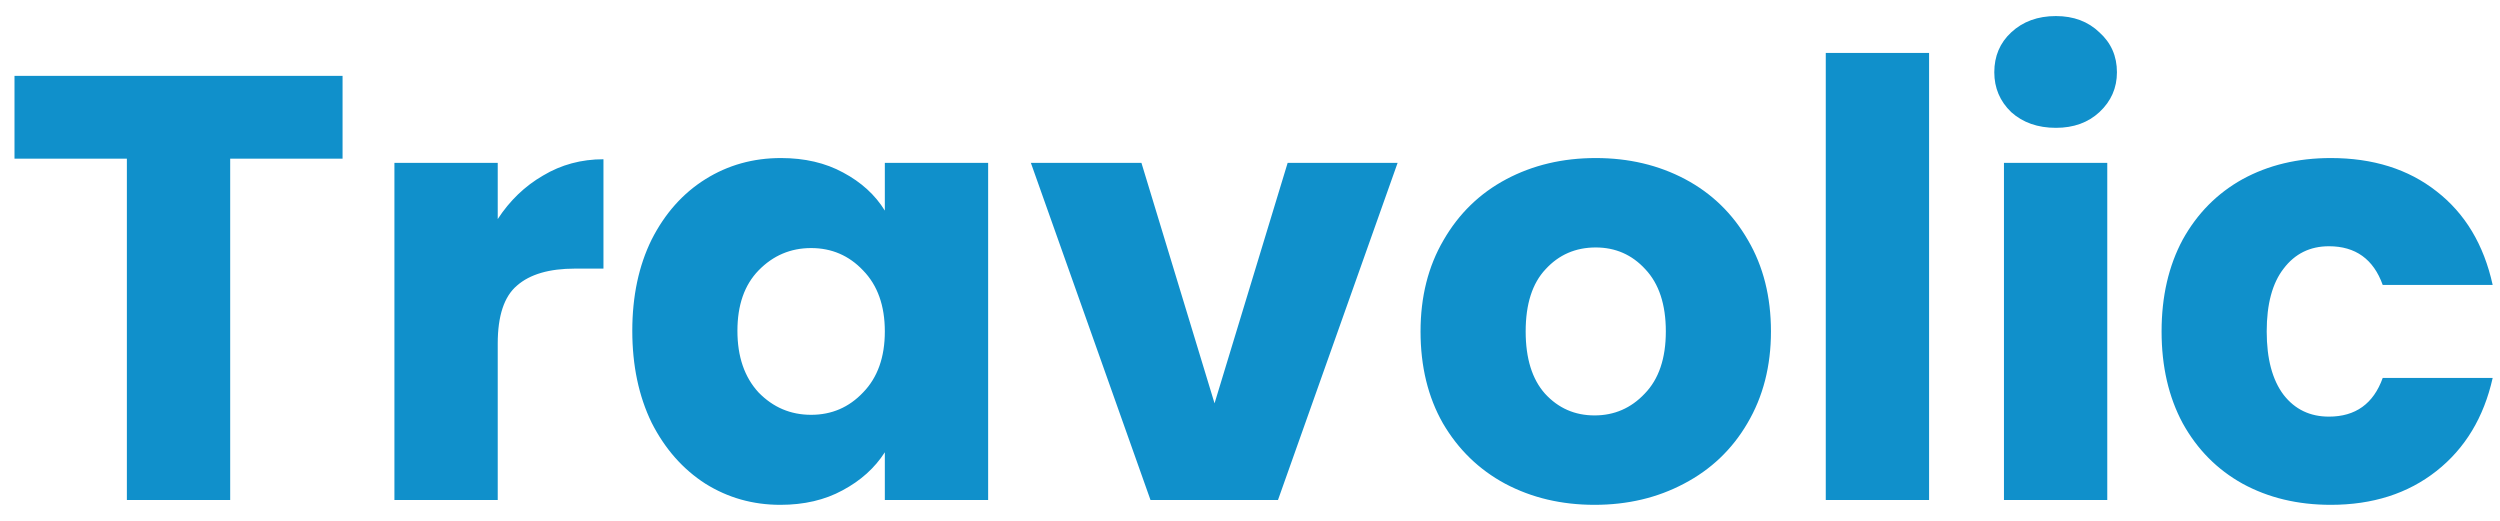 <svg width="120" height="25" viewBox="0 0 120 25" fill="none" xmlns="http://www.w3.org/2000/svg">
<path d="M16.443 3.642V7.615H11.049V24H6.09V7.615H0.696V3.642H16.443ZM23.891 10.515C24.471 9.626 25.196 8.93 26.066 8.427C26.936 7.905 27.902 7.644 28.966 7.644V12.893H27.603C26.366 12.893 25.438 13.164 24.819 13.705C24.2 14.227 23.891 15.155 23.891 16.489V24H18.932V7.818H23.891V10.515ZM30.35 15.88C30.35 14.217 30.659 12.758 31.278 11.501C31.916 10.244 32.776 9.278 33.859 8.601C34.942 7.924 36.15 7.586 37.484 7.586C38.625 7.586 39.62 7.818 40.471 8.282C41.341 8.746 42.008 9.355 42.472 10.109V7.818H47.431V24H42.472V21.709C41.989 22.463 41.312 23.072 40.442 23.536C39.591 24 38.596 24.232 37.455 24.232C36.14 24.232 34.942 23.894 33.859 23.217C32.776 22.521 31.916 21.545 31.278 20.288C30.659 19.012 30.35 17.543 30.35 15.88ZM42.472 15.909C42.472 14.672 42.124 13.695 41.428 12.98C40.751 12.265 39.92 11.907 38.934 11.907C37.948 11.907 37.107 12.265 36.411 12.98C35.734 13.676 35.396 14.643 35.396 15.88C35.396 17.117 35.734 18.103 36.411 18.838C37.107 19.553 37.948 19.911 38.934 19.911C39.92 19.911 40.751 19.553 41.428 18.838C42.124 18.123 42.472 17.146 42.472 15.909ZM58.298 19.36L61.807 7.818H67.085L61.343 24H55.224L49.482 7.818H54.789L58.298 19.36ZM76.538 24.232C74.953 24.232 73.522 23.894 72.246 23.217C70.989 22.54 69.994 21.574 69.259 20.317C68.544 19.06 68.186 17.591 68.186 15.909C68.186 14.246 68.553 12.787 69.288 11.53C70.023 10.254 71.028 9.278 72.304 8.601C73.58 7.924 75.011 7.586 76.596 7.586C78.181 7.586 79.612 7.924 80.888 8.601C82.164 9.278 83.169 10.254 83.904 11.53C84.639 12.787 85.006 14.246 85.006 15.909C85.006 17.572 84.629 19.041 83.875 20.317C83.14 21.574 82.125 22.54 80.83 23.217C79.554 23.894 78.123 24.232 76.538 24.232ZM76.538 19.94C77.485 19.94 78.288 19.592 78.945 18.896C79.622 18.2 79.96 17.204 79.96 15.909C79.96 14.614 79.631 13.618 78.974 12.922C78.336 12.226 77.543 11.878 76.596 11.878C75.629 11.878 74.827 12.226 74.189 12.922C73.551 13.599 73.232 14.594 73.232 15.909C73.232 17.204 73.541 18.2 74.16 18.896C74.798 19.592 75.591 19.94 76.538 19.94ZM92.596 2.54V24H87.637V2.54H92.596ZM98.684 6.136C97.814 6.136 97.098 5.885 96.538 5.382C95.996 4.86 95.726 4.222 95.726 3.468C95.726 2.695 95.996 2.057 96.538 1.554C97.098 1.032 97.814 0.771 98.684 0.771C99.534 0.771 100.23 1.032 100.772 1.554C101.332 2.057 101.613 2.695 101.613 3.468C101.613 4.222 101.332 4.86 100.772 5.382C100.23 5.885 99.534 6.136 98.684 6.136ZM101.149 7.818V24H96.19V7.818H101.149ZM103.756 15.909C103.756 14.227 104.095 12.758 104.771 11.501C105.467 10.244 106.424 9.278 107.642 8.601C108.88 7.924 110.291 7.586 111.876 7.586C113.906 7.586 115.598 8.118 116.951 9.181C118.324 10.244 119.223 11.743 119.648 13.676H114.37C113.926 12.439 113.065 11.82 111.789 11.82C110.881 11.82 110.156 12.178 109.614 12.893C109.073 13.589 108.802 14.594 108.802 15.909C108.802 17.224 109.073 18.239 109.614 18.954C110.156 19.65 110.881 19.998 111.789 19.998C113.065 19.998 113.926 19.379 114.37 18.142H119.648C119.223 20.037 118.324 21.525 116.951 22.608C115.579 23.691 113.887 24.232 111.876 24.232C110.291 24.232 108.88 23.894 107.642 23.217C106.424 22.54 105.467 21.574 104.771 20.317C104.095 19.06 103.756 17.591 103.756 15.909Z" fill="#1090CB"/>
</svg>
